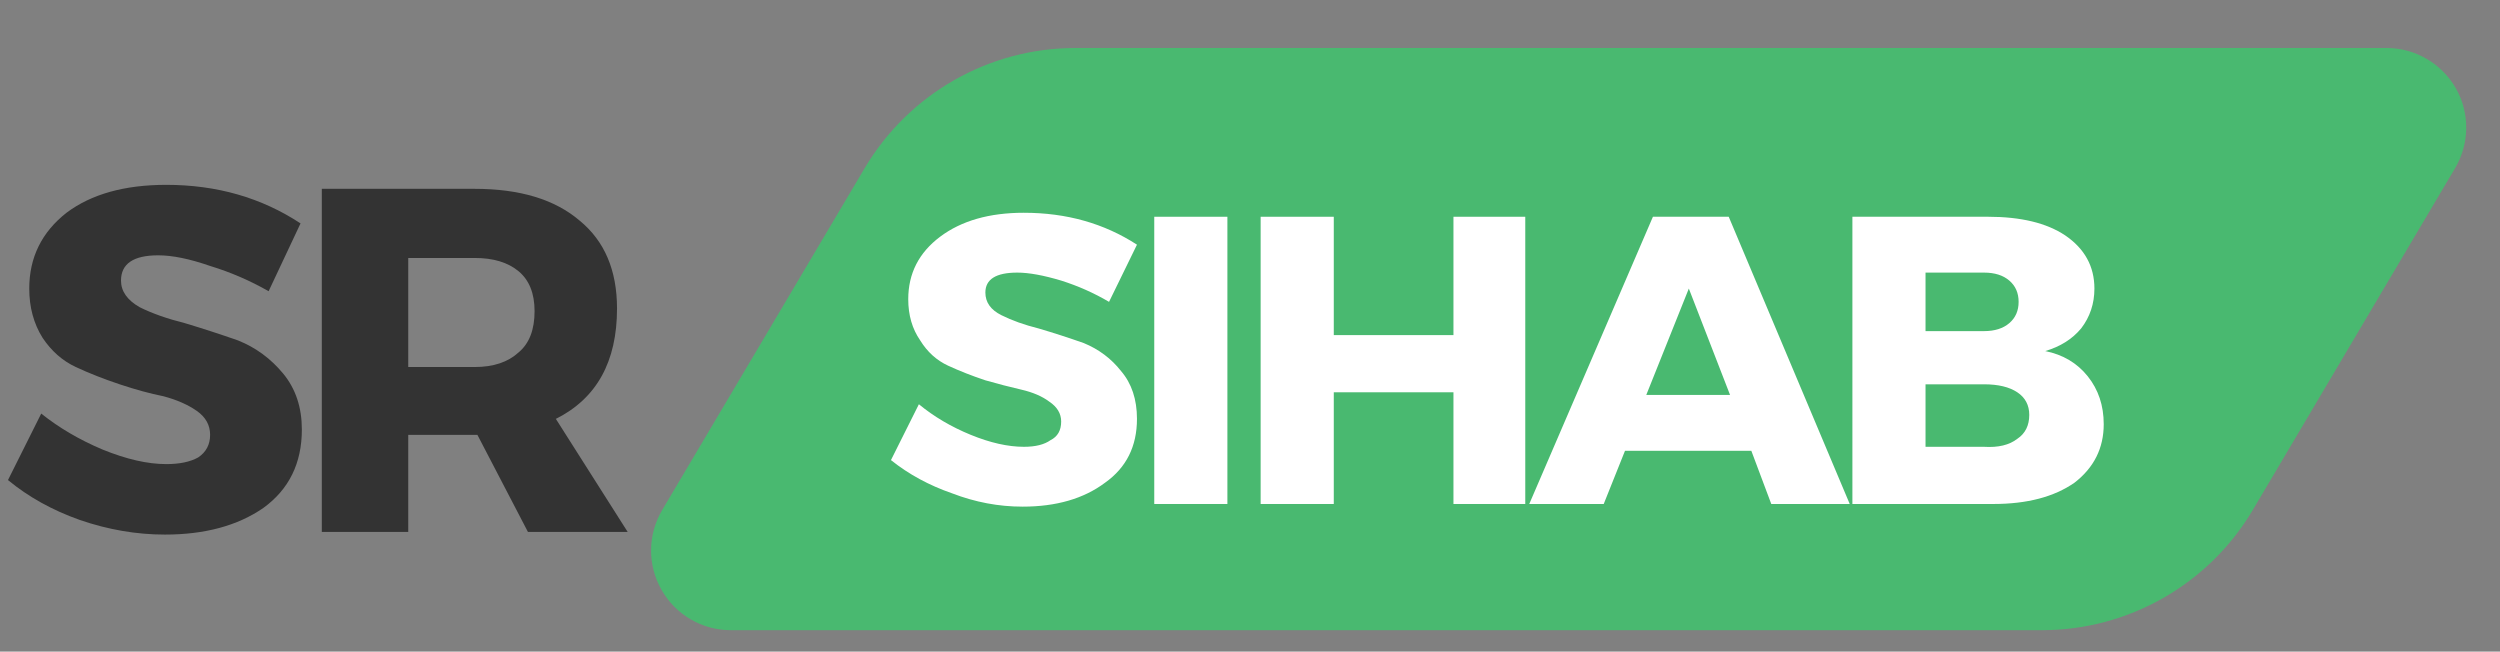 <svg version="1.2" xmlns="http://www.w3.org/2000/svg" viewBox="0 0 188 49" width="188" height="49">
	<rect x="0" y="0" width="188" height="49" fill="#808080" stroke="none"/>
	<title>devsrsihabLogo-svg</title>
	<defs>
		<clipPath clipPathUnits="userSpaceOnUse" id="cp1">
			<path d="m48.43 3.61h137.57v43.78h-137.57z"/>
		</clipPath>
		<clipPath clipPathUnits="userSpaceOnUse" id="cp2">
			<path d="m80.87 3.61h98.61c2.14 0 4.13 1.16 5.2 3.03 1.06 1.86 1.04 4.16-0.06 6.01l-15.21 25.7c-3.32 5.6-9.35 9.04-15.86 9.04h-98.6c-2.15 0-4.14-1.16-5.2-3.03-1.07-1.86-1.05-4.16 0.05-6.01l15.22-25.7c3.32-5.6 9.34-9.04 15.85-9.04z"/>
		</clipPath>
	</defs>
	<style>
		.s0 { fill: #49b970 } 
		.s1 { fill: #333333 } 
		.s2 { fill: #ffffff } 
	</style>
	<g id="Clip-Path" clip-path="url(#cp1)">
		<g id="Layer">
			<g id="Clip-Path" clip-path="url(#cp2)">
				<g id="Layer">
					<path id="Layer" class="s0" d="m44.4 3.6h145.6v43.8h-145.6z"/>
				</g>
			</g>
		</g>
	</g>
	<g id="Layer">
		<g id="Layer">
			<g id="Layer">
				<path id="Layer" class="s1" d="m12.5 13.9q5.7 0 10.1 2.9l-2.4 5.1q-2.1-1.2-4.4-1.9-2.3-0.8-3.9-0.8-2.8 0-2.8 1.9 0 1.2 1.4 2 1.4 0.7 3.4 1.2 2 0.6 4 1.3 2 0.8 3.4 2.5 1.4 1.7 1.4 4.2 0 3.8-2.9 5.9-2.9 2-7.4 2-3.2 0-6.4-1.1-3.1-1.1-5.4-3l2.5-5q2 1.6 4.6 2.7 2.7 1.1 4.8 1.1 1.5 0 2.4-0.5 0.9-0.6 0.9-1.7 0-1.1-1-1.8-1-0.7-2.5-1.1-1.5-0.3-3.3-0.9-1.8-0.6-3.3-1.3-1.5-0.7-2.5-2.2-1-1.6-1-3.7 0-3.5 2.8-5.7 2.8-2.1 7.5-2.1z"/>
			</g>
		</g>
	</g>
	<g id="Layer">
		<g id="Layer">
			<g id="Layer">
				<path id="Layer" fill-rule="evenodd" class="s1" d="m39.7 40l-3.8-7.3h-5.2v7.3h-6.5v-25.8h11.5q5.1 0 7.9 2.4 2.8 2.3 2.8 6.6 0 6-4.6 8.3l5.4 8.5zm-9-12.4h5q2.1 0 3.3-1.1 1.2-1 1.2-3.1 0-2-1.2-3-1.2-1-3.3-1h-5z"/>
			</g>
		</g>
	</g>
	<g id="Layer">
		<g id="Layer">
			<g id="Layer">
				<path id="Layer" class="s2" d="m77 16q4.8 0 8.5 2.4l-2.1 4.3q-1.7-1-3.6-1.6-2-0.6-3.3-0.6-2.4 0-2.4 1.5 0 1.1 1.2 1.7 1.2 0.6 2.8 1 1.7 0.5 3.4 1.1 1.7 0.7 2.8 2.1 1.2 1.4 1.2 3.6 0 3.1-2.4 4.8-2.4 1.8-6.2 1.8-2.7 0-5.3-1-2.6-0.9-4.6-2.5l2.1-4.2q1.7 1.4 3.9 2.3 2.2 0.9 4 0.9 1.3 0 2-0.5 0.8-0.4 0.8-1.4 0-0.9-0.9-1.5-0.8-0.6-2.1-0.9-1.3-0.3-2.7-0.7-1.5-0.5-2.8-1.1-1.3-0.6-2.1-1.9-0.9-1.3-0.9-3.1 0-2.9 2.4-4.7 2.4-1.8 6.3-1.8z"/>
			</g>
		</g>
	</g>
	<g id="Layer">
		<g id="Layer">
			<g id="Layer">
				<path id="Layer" class="s2" d="m92.3 37.9h-5.5v-21.6h5.5z"/>
			</g>
		</g>
	</g>
	<g id="Layer">
		<g id="Layer">
			<g id="Layer">
				<path id="Layer" class="s2" d="m114.7 37.9h-5.4v-8.4h-9v8.4h-5.5v-21.6h5.5v8.9h9v-8.9h5.4z"/>
			</g>
		</g>
	</g>
	<g id="Layer">
		<g id="Layer">
			<g id="Layer">
				<path id="Layer" fill-rule="evenodd" class="s2" d="m131.7 33.9h-9.5l-1.6 4h-5.6l9.3-21.6h5.7l9.1 21.6h-5.9zm-1.6-4.2l-3.1-8-3.2 8z"/>
			</g>
		</g>
	</g>
	<g id="Layer">
		<g id="Layer">
			<g id="Layer">
				<path id="Layer" fill-rule="evenodd" class="s2" d="m139.3 16.3h10.2q3.7 0 5.8 1.4 2.2 1.5 2.2 4 0 1.7-1 3-1 1.2-2.7 1.7 2 0.4 3.2 1.9 1.2 1.5 1.2 3.6 0 2.7-2.2 4.4-2.3 1.6-6.1 1.6h-10.6zm5.5 4.2v4.4h4.4q1.2 0 1.9-0.6 0.7-0.6 0.7-1.6 0-1-0.7-1.6-0.7-0.6-1.9-0.6zm0 8.4v4.7h4.4q1.6 0.1 2.5-0.6 0.9-0.6 0.9-1.8 0-1.1-0.9-1.7-0.9-0.6-2.5-0.6z"/>
			</g>
		</g>
	</g>
</svg>
